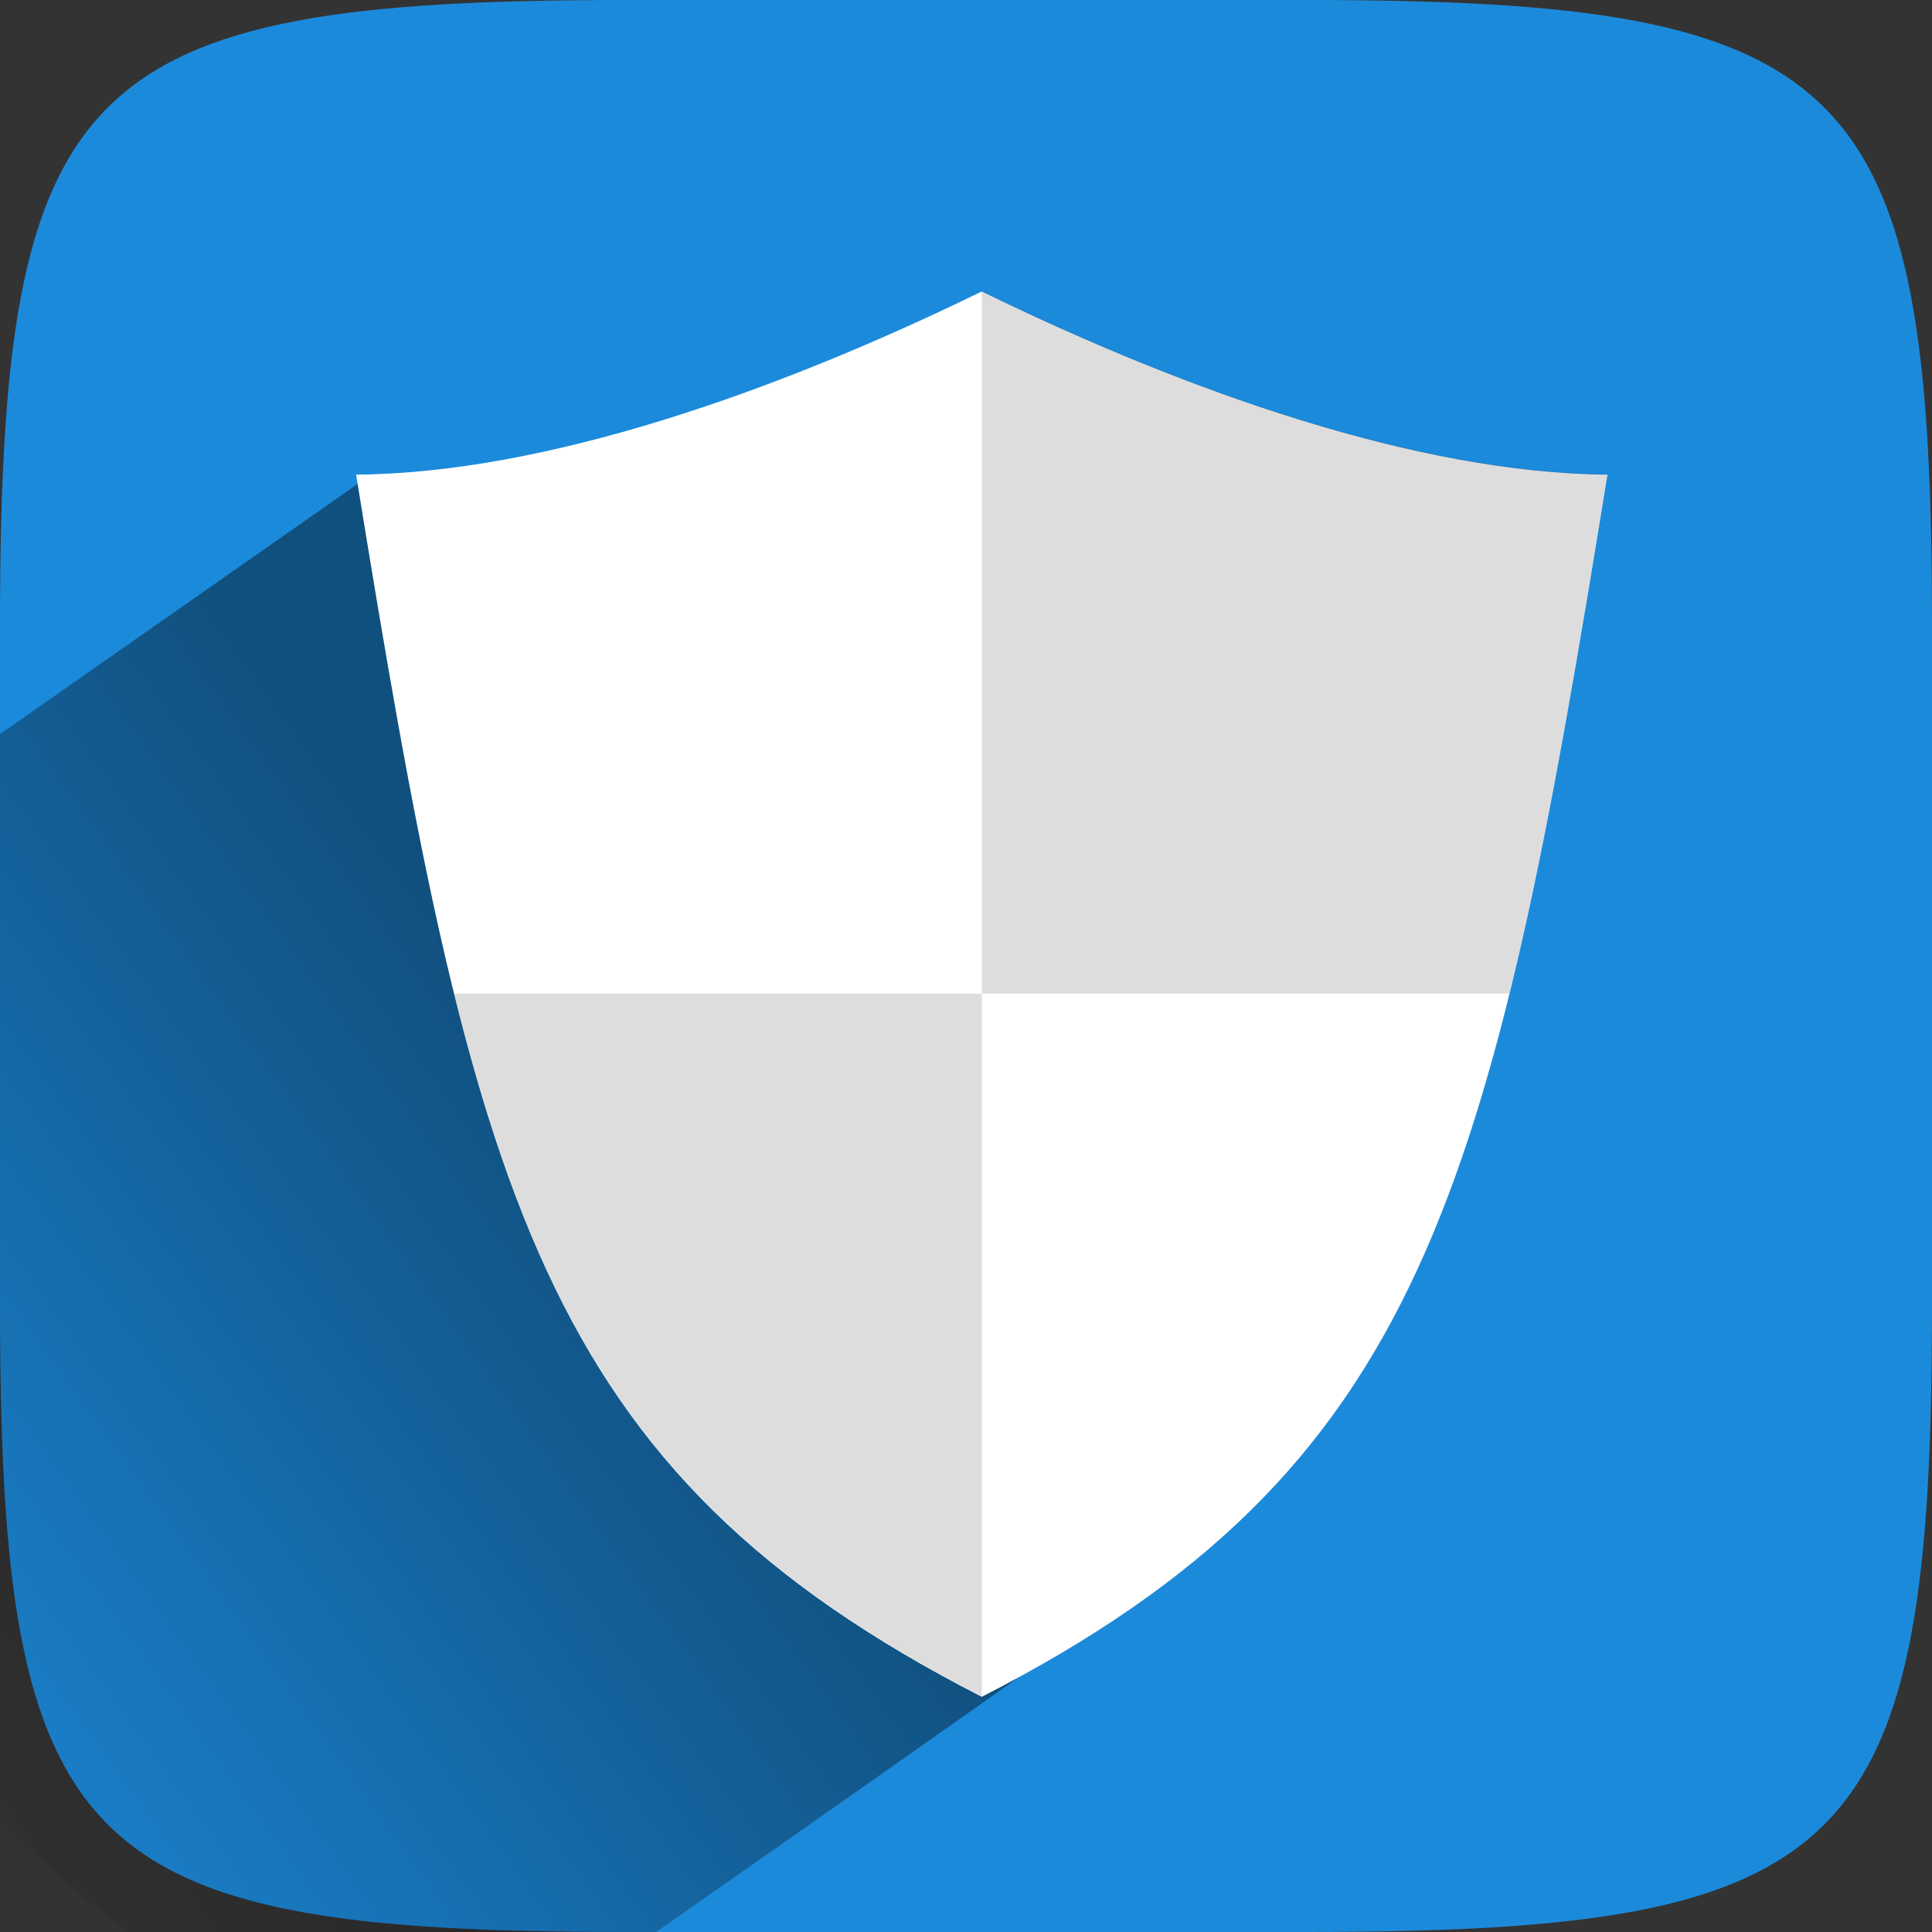 <?xml version="1.0" encoding="UTF-8" standalone="no"?>
<!DOCTYPE svg PUBLIC "-//W3C//DTD SVG 1.1//EN" "http://www.w3.org/Graphics/SVG/1.1/DTD/svg11.dtd">
<svg width="100%" height="100%" viewBox="0 0 96 96" version="1.1" xmlns="http://www.w3.org/2000/svg" xmlns:xlink="http://www.w3.org/1999/xlink" xml:space="preserve" style="fill-rule:evenodd;clip-rule:evenodd;stroke-linejoin:round;stroke-miterlimit:1.414;">
    <rect x="0" y="0" width="96" height="96" fill="#333333" stroke="none"/>
    <g id="path6455" transform="matrix(1,0,0,1,268,-635.291)">
        <path d="M-268,700.156L-268,666.426C-268,639.183 -264.112,635.291 -236.897,635.291L-203.103,635.291C-175.888,635.291 -172,639.183 -172,666.426L-172,700.156C-172,727.399 -175.888,731.291 -203.103,731.291L-236.897,731.291C-264.112,731.291 -268,727.399 -268,700.156Z" style="fill:rgb(28,138,219);fill-rule:nonzero;"/>
    </g>
    <g id="path4786" transform="matrix(0.154,0.02,-0.019,0.141,-6.786,-12.172)">
        <path d="M191.346,226.746L0.218,417.874C8.585,616.583 112.424,728.772 272.942,789.595C345.36,717.495 417.615,645.243 489.58,572.242L191.346,226.746Z" style="fill:url(#_Linear1);"/>
    </g>
    <g id="path4147" transform="matrix(0.149,0,0,0.149,-10.816,-47.804)">
        <path d="M400.001,418.027C331.451,451.504 254.366,478.662 191.347,479.108C230.053,718.476 252.262,810.98 400.001,886.697C547.739,810.98 569.949,718.476 608.655,479.108C545.635,478.662 468.55,451.504 400.001,418.027L400.001,418.027Z" style="fill:white;"/>
    </g>
    <g id="path4183" transform="matrix(0.149,0,0,0.149,-10.816,-10.229)">
        <path d="M400,165.664L400,400L575.928,400C587.724,352.332 597.51,295.647 608.652,226.742C545.633,226.297 468.55,199.141 400,165.664ZM400,400L224.07,400C253.252,517.926 294.79,580.413 400,634.334L400,400Z" style="fill:black;fill-opacity:0.133;"/>
    </g>
    <defs>
        <linearGradient id="_Linear1" x1="0" y1="0" x2="1" y2="0" gradientUnits="userSpaceOnUse" gradientTransform="matrix(-263.201,226.274,-226.274,-263.201,291.142,440.49)"><stop offset="0%" style="stop-color:black;stop-opacity:0.42"/><stop offset="100%" style="stop-color:black;stop-opacity:0"/></linearGradient>
    </defs>
</svg>
